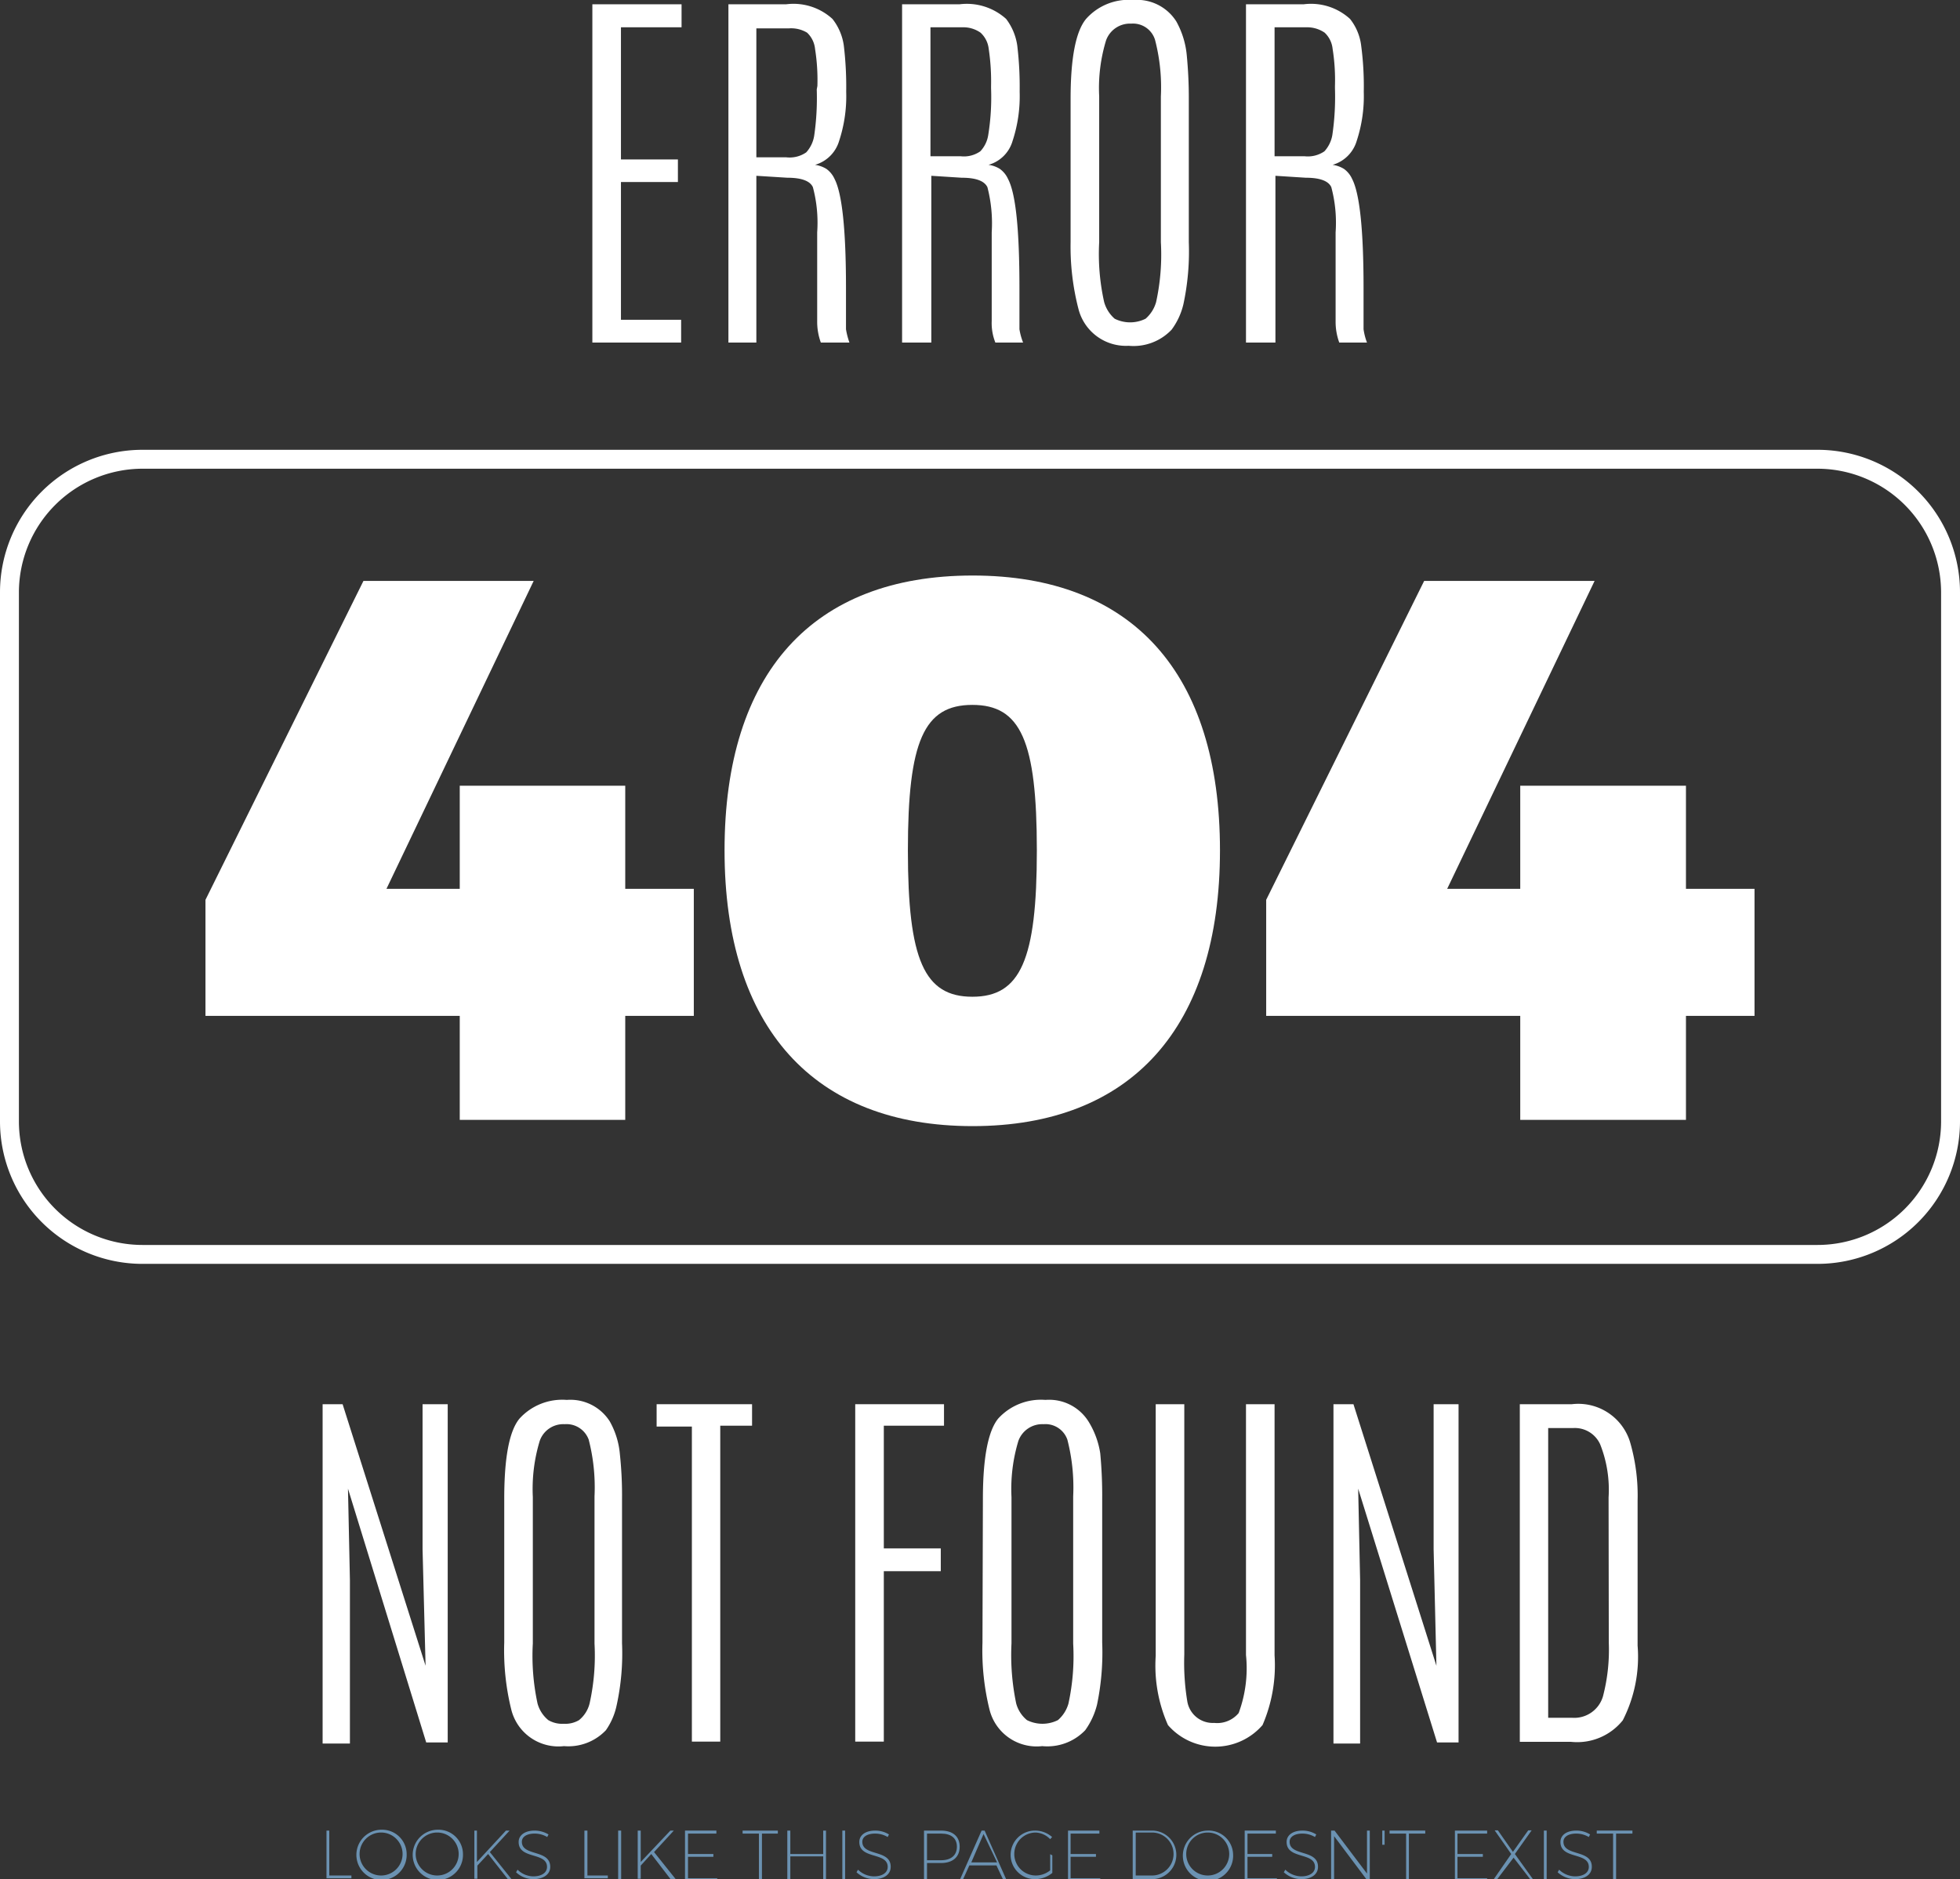 <svg id="Layer_3" data-name="Layer 3" xmlns="http://www.w3.org/2000/svg" viewBox="0 0 91.19 87.44"><rect x="0" y="0" width="91.19" height="87.44" fill="#333333" stroke="none"/><defs><style>.cls-1{fill:#fff;}.cls-2{fill:#6b92b2;}</style></defs><title>404</title><path class="cls-1" d="M89.38,65.54H11.43a6.63,6.63,0,0,1-6.62-6.62V34.29a6.63,6.63,0,0,1,6.62-6.63H89.38A6.63,6.63,0,0,1,96,34.29V58.92A6.63,6.63,0,0,1,89.38,65.54Zm-77.95-37a5.76,5.76,0,0,0-5.74,5.75V58.92a5.75,5.75,0,0,0,5.74,5.74H89.38a5.75,5.75,0,0,0,5.74-5.74V34.29a5.76,5.76,0,0,0-5.74-5.75Z" transform="translate(-4.81 -6.73)"/><path class="cls-1" d="M26.2,48.09v-4.8h7.7v4.8h3.19V54H33.9v4.84H26.2V54H14.37V48.6l7.35-14.84h7.92L22.79,48.09Z" transform="translate(-4.81 -6.73)"/><path class="cls-1" d="M61.57,46.3c0,8.24-4.12,12.83-11.51,12.83S38.52,54.54,38.52,46.3s4.09-12.79,11.54-12.79S61.57,38.06,61.57,46.3Zm-14.52,0c0,5.09.76,6.81,3,6.81s3-1.72,3-6.81-.75-6.77-3-6.77S47.05,41.21,47.05,46.3Z" transform="translate(-4.81 -6.73)"/><path class="cls-1" d="M75.54,48.09v-4.8h7.71v4.8h3.19V54H83.25v4.84H75.54V54H63.72V48.6l7.35-14.84H79L72.14,48.09Z" transform="translate(-4.81 -6.73)"/><path class="cls-1" d="M24.47,72.07h1.17V87.81h-1L21,76l.09,4.26v7.6H19.82V72.07h.93l3.86,12.17-.14-5.42Z" transform="translate(-4.81 -6.73)"/><path class="cls-1" d="M28.27,76.47c0-1.9.23-3.15.71-3.73a2.69,2.69,0,0,1,2.2-.87,2.17,2.17,0,0,1,2,1,3.77,3.77,0,0,1,.47,1.52,18.07,18.07,0,0,1,.1,2.11v6.69a11.28,11.28,0,0,1-.25,2.89A3.15,3.15,0,0,1,33,87.24a2.41,2.41,0,0,1-1.95.74,2.26,2.26,0,0,1-2.45-1.69,11.46,11.46,0,0,1-.33-3.13Zm4.2-.11a8.9,8.9,0,0,0-.27-2.64A1.1,1.1,0,0,0,31.08,73a1.16,1.16,0,0,0-1.16.78,7.7,7.7,0,0,0-.32,2.61v6.81A10.49,10.49,0,0,0,29.82,86a1.52,1.52,0,0,0,.5.77,1.28,1.28,0,0,0,.72.17,1.25,1.25,0,0,0,.71-.17,1.45,1.45,0,0,0,.49-.77,10.23,10.23,0,0,0,.23-2.79Z" transform="translate(-4.81 -6.73)"/><path class="cls-1" d="M35.36,72.07H39.8v1H38.32v14.7H37V73.11H35.36Z" transform="translate(-4.81 -6.73)"/><path class="cls-1" d="M44.6,72.07h4.13v1h-2.8v5.71h2.65v1.06H45.93v7.93H44.6Z" transform="translate(-4.81 -6.73)"/><path class="cls-1" d="M50.54,76.47c0-1.9.24-3.15.71-3.73a2.69,2.69,0,0,1,2.2-.87,2.16,2.16,0,0,1,2,1A3.94,3.94,0,0,1,56,74.36a20.91,20.91,0,0,1,.09,2.11v6.69a11.9,11.9,0,0,1-.24,2.89,3.49,3.49,0,0,1-.55,1.19,2.44,2.44,0,0,1-2,.74,2.26,2.26,0,0,1-2.45-1.69,11.46,11.46,0,0,1-.33-3.13Zm4.2-.11a8.9,8.9,0,0,0-.27-2.64A1.08,1.08,0,0,0,53.36,73a1.18,1.18,0,0,0-1.17.78,7.7,7.7,0,0,0-.32,2.61v6.81A11,11,0,0,0,52.09,86a1.52,1.52,0,0,0,.5.77,1.61,1.61,0,0,0,1.44,0,1.58,1.58,0,0,0,.49-.77,10.38,10.38,0,0,0,.22-2.79Z" transform="translate(-4.81 -6.73)"/><path class="cls-1" d="M62.78,72.07h1.33V83.76A7,7,0,0,1,63.55,87a2.91,2.91,0,0,1-4.4,0,6.82,6.82,0,0,1-.57-3.22V72.07h1.33V83.72a11,11,0,0,0,.14,2.18,1.2,1.2,0,0,0,1.25,1,1.3,1.3,0,0,0,1.14-.46,6,6,0,0,0,.34-2.7Z" transform="translate(-4.81 -6.73)"/><path class="cls-1" d="M71.51,72.07h1.16V87.81h-1L68,76l.09,4.26v7.6H66.85V72.07h.93l3.86,12.17-.13-5.42Z" transform="translate(-4.81 -6.73)"/><path class="cls-1" d="M75.52,72.07h2.42a2.52,2.52,0,0,1,2.7,1.73A8.86,8.86,0,0,1,81,76.56V83.3a6.49,6.49,0,0,1-.69,3.48,2.72,2.72,0,0,1-2.41,1H75.52Zm4.13,4.34a5.73,5.73,0,0,0-.39-2.47A1.29,1.29,0,0,0,78,73.18H76.84V86.66h1.1a1.39,1.39,0,0,0,1.45-1,8.56,8.56,0,0,0,.27-2.49Z" transform="translate(-4.81 -6.73)"/><path class="cls-2" d="M21.16,94v.13H20V91.91h.13V94Z" transform="translate(-4.81 -6.73)"/><path class="cls-2" d="M23.73,93a1.17,1.17,0,1,1-1.16-1.13A1.14,1.14,0,0,1,23.73,93Zm-2.19,0a1,1,0,1,0,1-1A1,1,0,0,0,21.54,93Z" transform="translate(-4.81 -6.73)"/><path class="cls-2" d="M26.35,93a1.17,1.17,0,1,1-1.17-1.13A1.14,1.14,0,0,1,26.35,93Zm-2.2,0a1,1,0,1,0,1-1A1,1,0,0,0,24.15,93Z" transform="translate(-4.81 -6.73)"/><path class="cls-2" d="M27.52,93l-.5.54v.61h-.14V91.91H27v1.46l1.35-1.46h.17l-.92,1,1,1.25h-.17Z" transform="translate(-4.81 -6.73)"/><path class="cls-2" d="M30.33,92.09l-.06.12a1.14,1.14,0,0,0-.59-.16c-.36,0-.59.15-.59.38,0,.69,1.32.34,1.32,1.17,0,.35-.32.57-.79.57a1.18,1.18,0,0,1-.8-.32l.07-.12a1.06,1.06,0,0,0,.73.31c.39,0,.64-.17.64-.44,0-.7-1.32-.34-1.32-1.16,0-.32.3-.53.74-.53A1.26,1.26,0,0,1,30.33,92.09Z" transform="translate(-4.81 -6.73)"/><path class="cls-2" d="M33.09,94v.13H32V91.91h.14V94Z" transform="translate(-4.81 -6.73)"/><path class="cls-2" d="M33.57,94.17V91.91h.14v2.26Z" transform="translate(-4.81 -6.73)"/><path class="cls-2" d="M35.11,93l-.49.54v.61h-.14V91.91h.14v1.46L36,91.91h.16l-.92,1,1,1.25H36Z" transform="translate(-4.81 -6.73)"/><path class="cls-2" d="M36.82,92.05V93H38v.13H36.82v1h1.36v.13h-1.5V91.91h1.46v.14Z" transform="translate(-4.81 -6.73)"/><path class="cls-2" d="M40.26,92.05v2.12h-.14V92.05h-.76v-.14H41v.14Z" transform="translate(-4.81 -6.73)"/><path class="cls-2" d="M43.11,94.17V93.11H41.58v1.06h-.14V91.91h.14V93h1.53V91.91h.13v2.26Z" transform="translate(-4.81 -6.73)"/><path class="cls-2" d="M44,94.17V91.91h.13v2.26Z" transform="translate(-4.81 -6.73)"/><path class="cls-2" d="M46.17,92.09l-.06.12a1.14,1.14,0,0,0-.59-.16c-.36,0-.59.15-.59.38,0,.69,1.33.34,1.32,1.17,0,.35-.31.57-.78.57a1.22,1.22,0,0,1-.81-.32l.07-.12a1.08,1.08,0,0,0,.74.31c.39,0,.64-.17.64-.44,0-.7-1.32-.34-1.32-1.16,0-.32.29-.53.74-.53A1.2,1.2,0,0,1,46.17,92.09Z" transform="translate(-4.81 -6.73)"/><path class="cls-2" d="M48.59,91.91c.56,0,.87.28.87.75s-.31.76-.87.76h-.65v.75H47.8V91.91Zm-.65,1.38h.65c.47,0,.74-.23.74-.63s-.27-.61-.74-.61h-.65Z" transform="translate(-4.81 -6.73)"/><path class="cls-2" d="M49.91,93.53l-.29.64h-.14l1-2.26h.14l1,2.26h-.15l-.3-.64Zm.66-1.46L50,93.39h1.2Z" transform="translate(-4.81 -6.73)"/><path class="cls-2" d="M53.77,93.06v.82a1.27,1.27,0,0,1-.81.29,1.13,1.13,0,1,1,0-2.26,1.2,1.2,0,0,1,.8.3l-.09.1A1,1,0,0,0,53,92a1,1,0,1,0,0,2,1.06,1.06,0,0,0,.67-.24v-.75Z" transform="translate(-4.81 -6.73)"/><path class="cls-2" d="M54.62,92.05V93H55.8v.13H54.62v1H56v.13h-1.5V91.91h1.46v.14Z" transform="translate(-4.81 -6.73)"/><path class="cls-2" d="M58.41,91.91a1.13,1.13,0,1,1,0,2.26h-.9V91.91ZM57.65,94h.76a1,1,0,1,0,0-2h-.76Z" transform="translate(-4.81 -6.73)"/><path class="cls-2" d="M62.18,93A1.17,1.17,0,1,1,61,91.91,1.14,1.14,0,0,1,62.18,93ZM60,93a1,1,0,1,0,1-1A1,1,0,0,0,60,93Z" transform="translate(-4.81 -6.73)"/><path class="cls-2" d="M62.85,92.05V93H64v.13H62.85v1h1.37v.13h-1.5V91.91h1.45v.14Z" transform="translate(-4.81 -6.73)"/><path class="cls-2" d="M66.05,92.09l-.06.12a1.14,1.14,0,0,0-.59-.16c-.36,0-.59.15-.59.38,0,.69,1.33.34,1.32,1.17,0,.35-.31.57-.78.57a1.22,1.22,0,0,1-.81-.32l.07-.12a1.08,1.08,0,0,0,.74.31c.39,0,.64-.17.64-.44,0-.7-1.32-.34-1.32-1.16,0-.32.29-.53.74-.53A1.2,1.2,0,0,1,66.05,92.09Z" transform="translate(-4.81 -6.73)"/><path class="cls-2" d="M68.38,94.17l-1.5-2v2h-.14V91.91h.16l1.51,2v-2h.13v2.26Z" transform="translate(-4.81 -6.73)"/><path class="cls-2" d="M69.12,92.57v-.66h.11v.66Z" transform="translate(-4.81 -6.73)"/><path class="cls-2" d="M70.36,92.05v2.12h-.13V92.05h-.77v-.14h1.66v.14Z" transform="translate(-4.81 -6.73)"/><path class="cls-2" d="M72.62,92.05V93H73.8v.13H72.62v1H74v.13h-1.5V91.91H74v.14Z" transform="translate(-4.81 -6.73)"/><path class="cls-2" d="M76.13,94.17H76l-.77-1-.76,1h-.16L75.12,93l-.77-1.1h.15l.7,1,.71-1h.16L75.29,93Z" transform="translate(-4.81 -6.73)"/><path class="cls-2" d="M76.64,94.17V91.91h.13v2.26Z" transform="translate(-4.81 -6.73)"/><path class="cls-2" d="M78.79,92.09l-.06.12a1.14,1.14,0,0,0-.59-.16c-.36,0-.59.15-.59.38,0,.69,1.33.34,1.32,1.17,0,.35-.31.57-.78.57a1.22,1.22,0,0,1-.81-.32l.07-.12a1.08,1.08,0,0,0,.74.31c.39,0,.64-.17.64-.44,0-.7-1.32-.34-1.32-1.16,0-.32.29-.53.74-.53A1.2,1.2,0,0,1,78.79,92.09Z" transform="translate(-4.81 -6.73)"/><path class="cls-2" d="M80,92.05v2.12h-.14V92.05h-.76v-.14h1.66v.14Z" transform="translate(-4.81 -6.73)"/><path class="cls-1" d="M32.37,6.93h4.15V8H33.7v6.15h2.65V15.2H33.7v6.41h2.8v1.06H32.37Z" transform="translate(-4.81 -6.73)"/><path class="cls-1" d="M38.7,6.93h2.68a2.69,2.69,0,0,1,2.16.68,2.57,2.57,0,0,1,.53,1.25A16.07,16.07,0,0,1,44.18,11a6.65,6.65,0,0,1-.33,2.29,1.64,1.64,0,0,1-1.12,1.11,1.39,1.39,0,0,1,.53.19,1.17,1.17,0,0,1,.38.47c.35.68.53,2.37.53,5.06,0,1.11,0,1.76,0,1.93a3.55,3.55,0,0,0,.16.62H43a2.81,2.81,0,0,1-.17-1c0-.49,0-1.29,0-2.38V17.54a6.41,6.41,0,0,0-.2-2.1c-.13-.29-.53-.44-1.19-.44L40,14.91v7.76H38.7Zm4.14,3.8A9.25,9.25,0,0,0,42.73,9a1.2,1.2,0,0,0-.37-.75,1.44,1.44,0,0,0-.84-.2H40v6h1.39a1.36,1.36,0,0,0,.93-.23,1.5,1.5,0,0,0,.37-.77,12.25,12.25,0,0,0,.12-2.16Z" transform="translate(-4.81 -6.73)"/><path class="cls-1" d="M46.78,6.93h2.67a2.73,2.73,0,0,1,2.17.68,2.66,2.66,0,0,1,.52,1.25A16.07,16.07,0,0,1,52.25,11a6.65,6.65,0,0,1-.33,2.29A1.62,1.62,0,0,1,50.8,14.4a1.33,1.33,0,0,1,.53.19,1.17,1.17,0,0,1,.38.47c.36.68.53,2.37.53,5.06,0,1.11,0,1.76,0,1.93a2.94,2.94,0,0,0,.17.62H51.12a2.43,2.43,0,0,1-.17-1c0-.49,0-1.29,0-2.38V17.54a6.71,6.71,0,0,0-.2-2.1c-.14-.29-.53-.44-1.2-.44l-1.41-.09v7.76H46.78Zm4.14,3.8A10.2,10.2,0,0,0,50.81,9a1.2,1.2,0,0,0-.38-.75A1.39,1.39,0,0,0,49.6,8H48.1v6h1.4a1.33,1.33,0,0,0,.92-.23,1.42,1.42,0,0,0,.37-.77,11,11,0,0,0,.13-2.16Z" transform="translate(-4.81 -6.73)"/><path class="cls-1" d="M54.62,11.33q0-2.85.72-3.72a2.65,2.65,0,0,1,2.2-.88,2.16,2.16,0,0,1,2,1,4,4,0,0,1,.48,1.52,20.58,20.58,0,0,1,.1,2.11V18a11.73,11.73,0,0,1-.25,2.88,3.23,3.23,0,0,1-.55,1.19,2.44,2.44,0,0,1-2,.75A2.28,2.28,0,0,1,55,21.16,11.56,11.56,0,0,1,54.62,18Zm4.2-.11a8.78,8.78,0,0,0-.27-2.63,1.07,1.07,0,0,0-1.11-.76,1.18,1.18,0,0,0-1.17.78,7.6,7.6,0,0,0-.32,2.6V18a10.24,10.24,0,0,0,.23,2.78,1.6,1.6,0,0,0,.49.78,1.61,1.61,0,0,0,1.44,0,1.6,1.6,0,0,0,.49-.78A10.34,10.34,0,0,0,58.82,18Z" transform="translate(-4.81 -6.73)"/><path class="cls-1" d="M62.78,6.93h2.68a2.69,2.69,0,0,1,2.16.68,2.47,2.47,0,0,1,.52,1.25A14.24,14.24,0,0,1,68.26,11a6.65,6.65,0,0,1-.33,2.29,1.64,1.64,0,0,1-1.12,1.11,1.39,1.39,0,0,1,.53.19,1.17,1.17,0,0,1,.38.47c.35.68.53,2.37.53,5.06,0,1.11,0,1.76,0,1.93a2.83,2.83,0,0,0,.16.62H67.12a2.81,2.81,0,0,1-.17-1c0-.49,0-1.29,0-2.38V17.54a6.41,6.41,0,0,0-.2-2.1c-.13-.29-.53-.44-1.19-.44l-1.41-.09v7.76H62.78Zm4.14,3.8A9.25,9.25,0,0,0,66.81,9a1.2,1.2,0,0,0-.37-.75A1.44,1.44,0,0,0,65.6,8H64.11v6H65.5a1.36,1.36,0,0,0,.93-.23A1.5,1.5,0,0,0,66.8,13a12.25,12.25,0,0,0,.12-2.16Z" transform="translate(-4.81 -6.73)"/></svg>